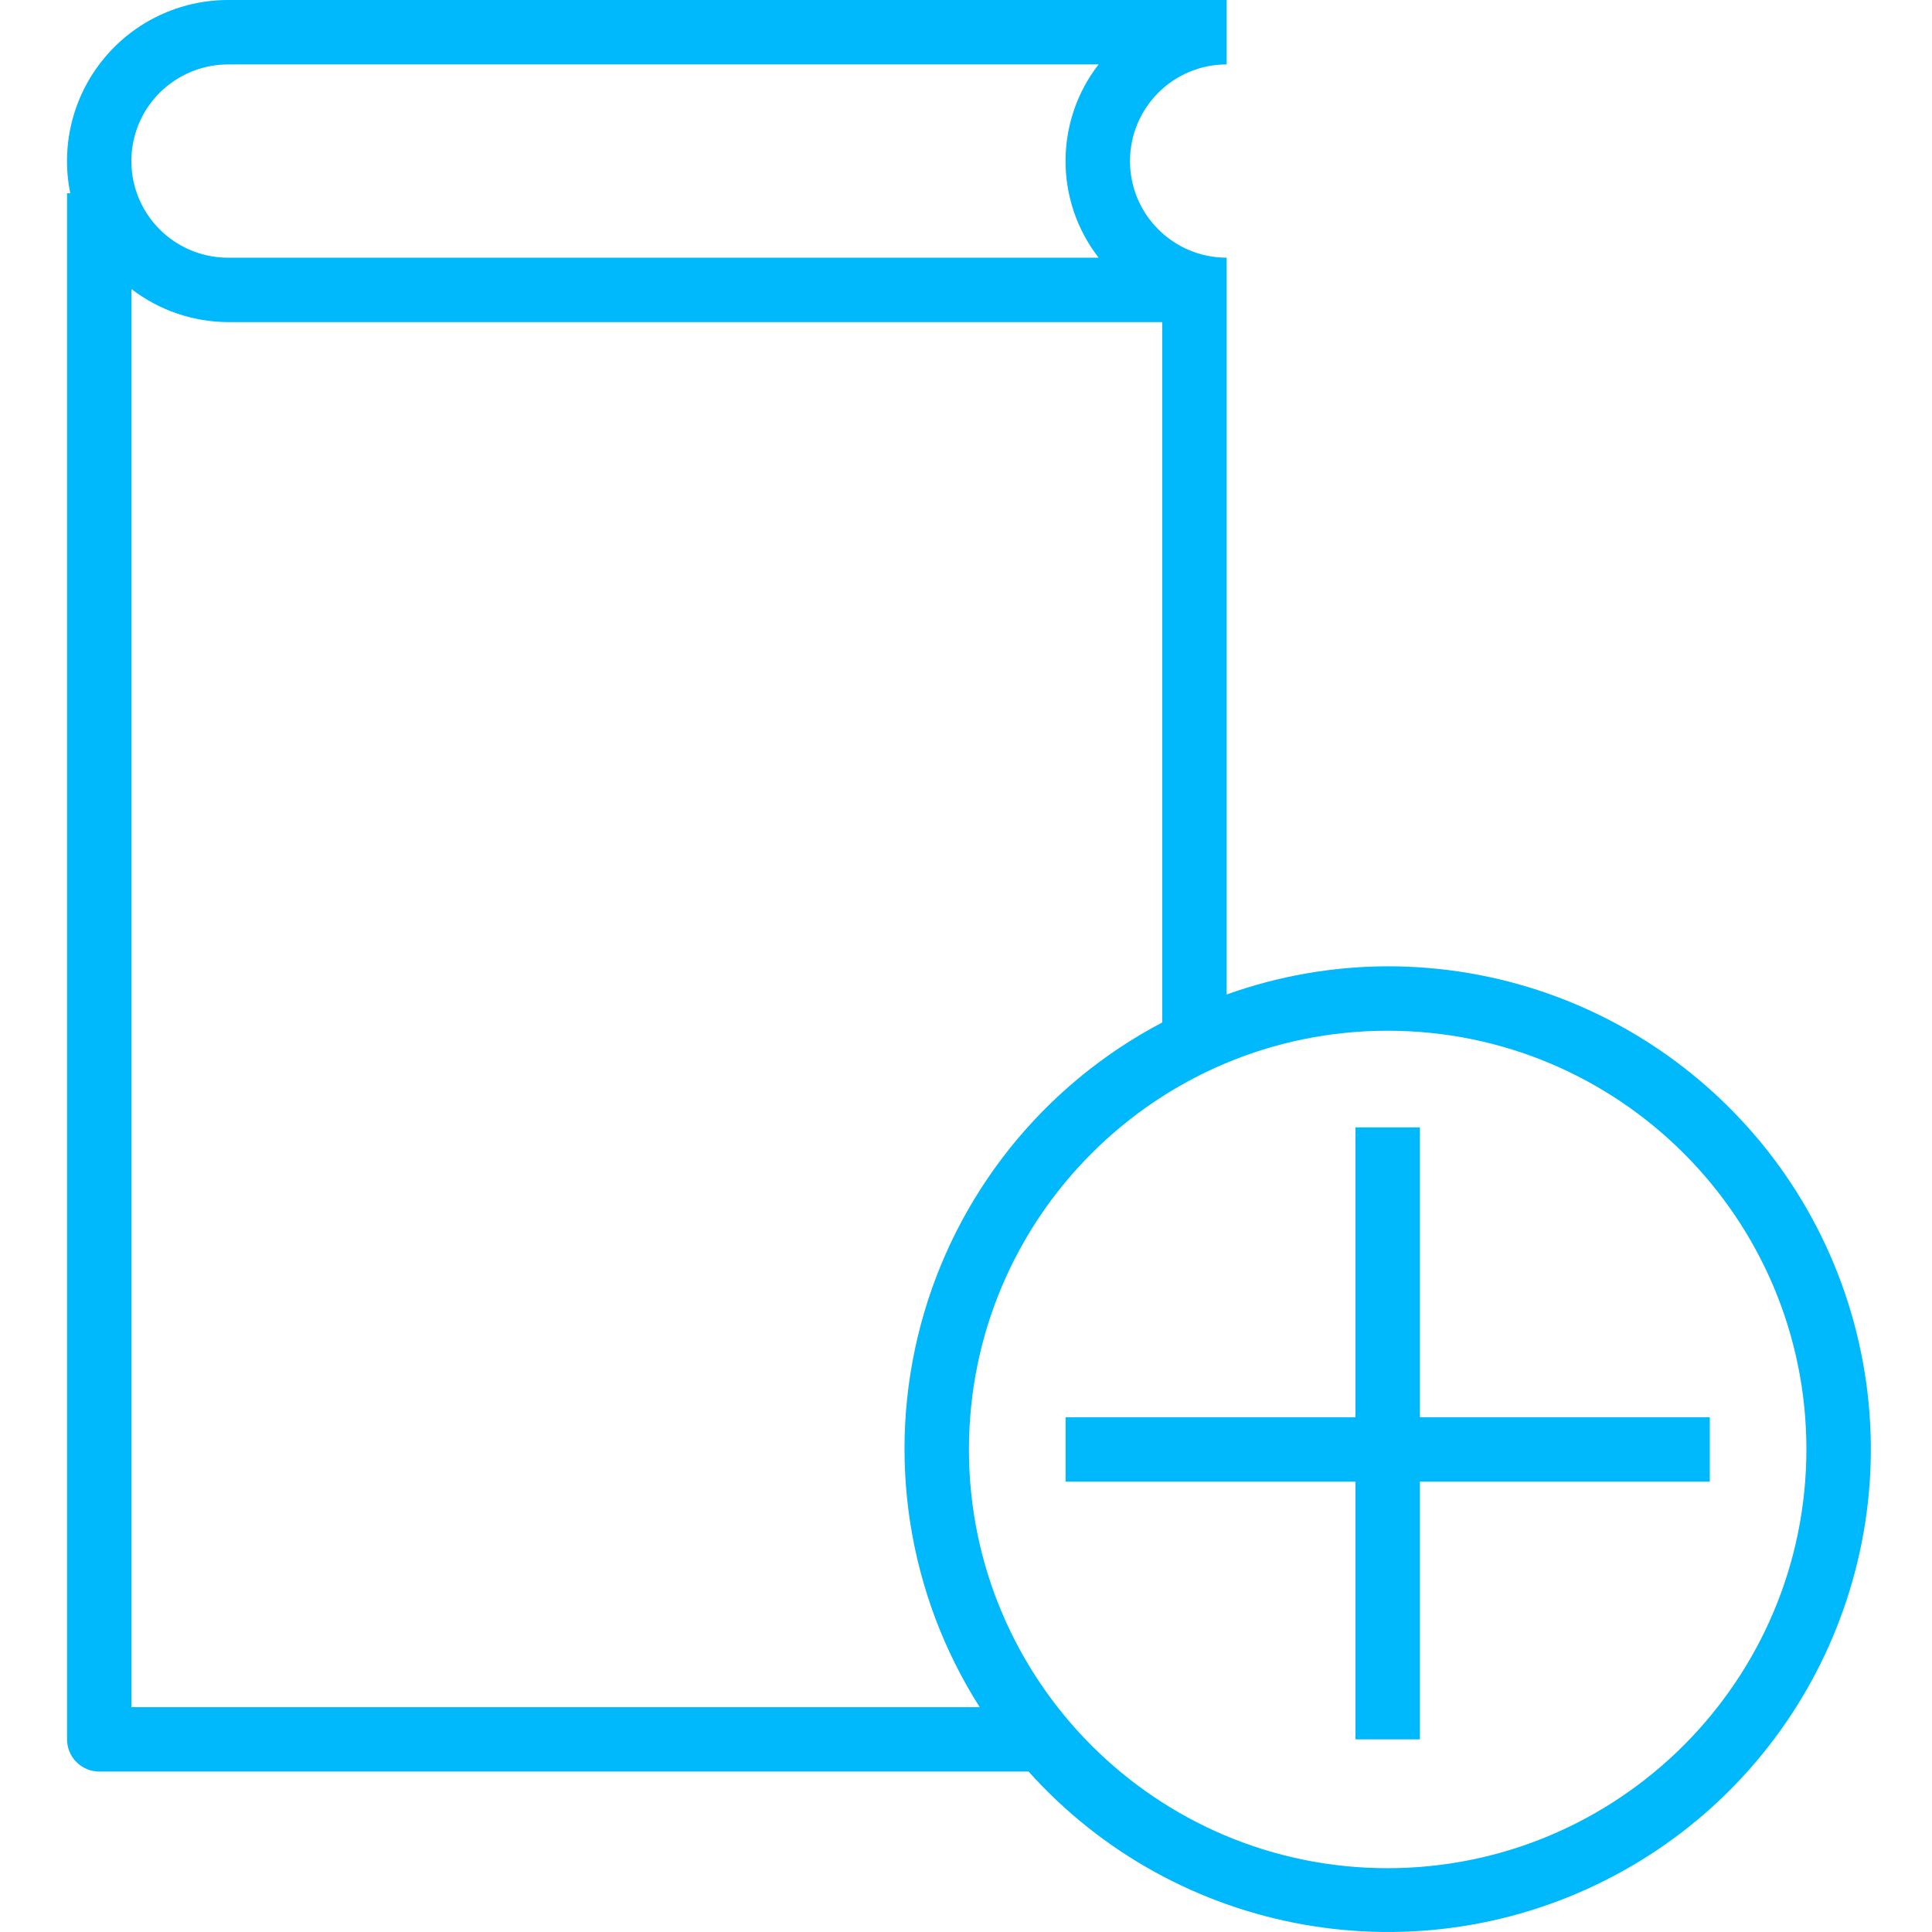 <?xml version="1.0"?>
<svg xmlns="http://www.w3.org/2000/svg" height="512px" version="1.1" viewBox="-20 0 599 599.807" width="512px"><g><g id="surface1">
<path d="M 410.414 300 C 393.367 300.039 376.457 303 360.414 308.75 L 360.414 80 C 343.848 80 330.414 66.566 330.414 50 C 330.414 33.434 343.848 20 360.414 20 L 360.414 0 L 50.414 0 C 35.398 -0.004 21.176 6.742 11.68 18.375 C 2.176 30.004 -1.59 45.289 1.414 60 L 0.414 60 L 0.414 540 C 0.414 545.523 4.891 550 10.414 550 L 298.926 550 C 344.91 601.258 419.906 614.594 480.742 582.324 C 541.582 550.059 572.605 480.488 555.957 413.668 C 539.309 346.844 479.277 299.961 410.414 300 Z M 29.133 28.82 C 34.785 23.184 42.434 20.008 50.414 20 L 320.664 20 C 306.984 37.66 306.984 62.34 320.664 80 L 50.414 80 C 38.281 80.016 27.336 72.719 22.68 61.52 C 18.02 50.316 20.57 37.414 29.133 28.82 Z M 20.414 530 L 20.414 89.742 C 29.016 96.359 39.559 99.961 50.414 100 L 340.414 100 L 340.414 317.441 C 303.406 336.871 276.223 370.902 265.457 411.289 C 254.691 451.676 261.32 494.727 283.742 530 Z M 410.414 580 C 338.617 580 280.414 521.797 280.414 450 C 280.414 378.203 338.617 320 410.414 320 C 482.211 320 540.414 378.203 540.414 450 C 540.332 521.762 482.176 579.918 410.414 580 Z M 410.414 580 " data-original="#000000" class="active-path" data-old_color="#000000" fill="#00B8FC"/>
<path d="M 420.414 440 L 420.414 350 L 400.414 350 L 400.414 440 L 310.414 440 L 310.414 460 L 400.414 460 L 400.414 540 L 420.414 540 L 420.414 460 L 510.414 460 L 510.414 440 Z M 420.414 440 " data-original="#000000" class="active-path" data-old_color="#000000" fill="#00B8FC"/>
</g></g> </svg>
